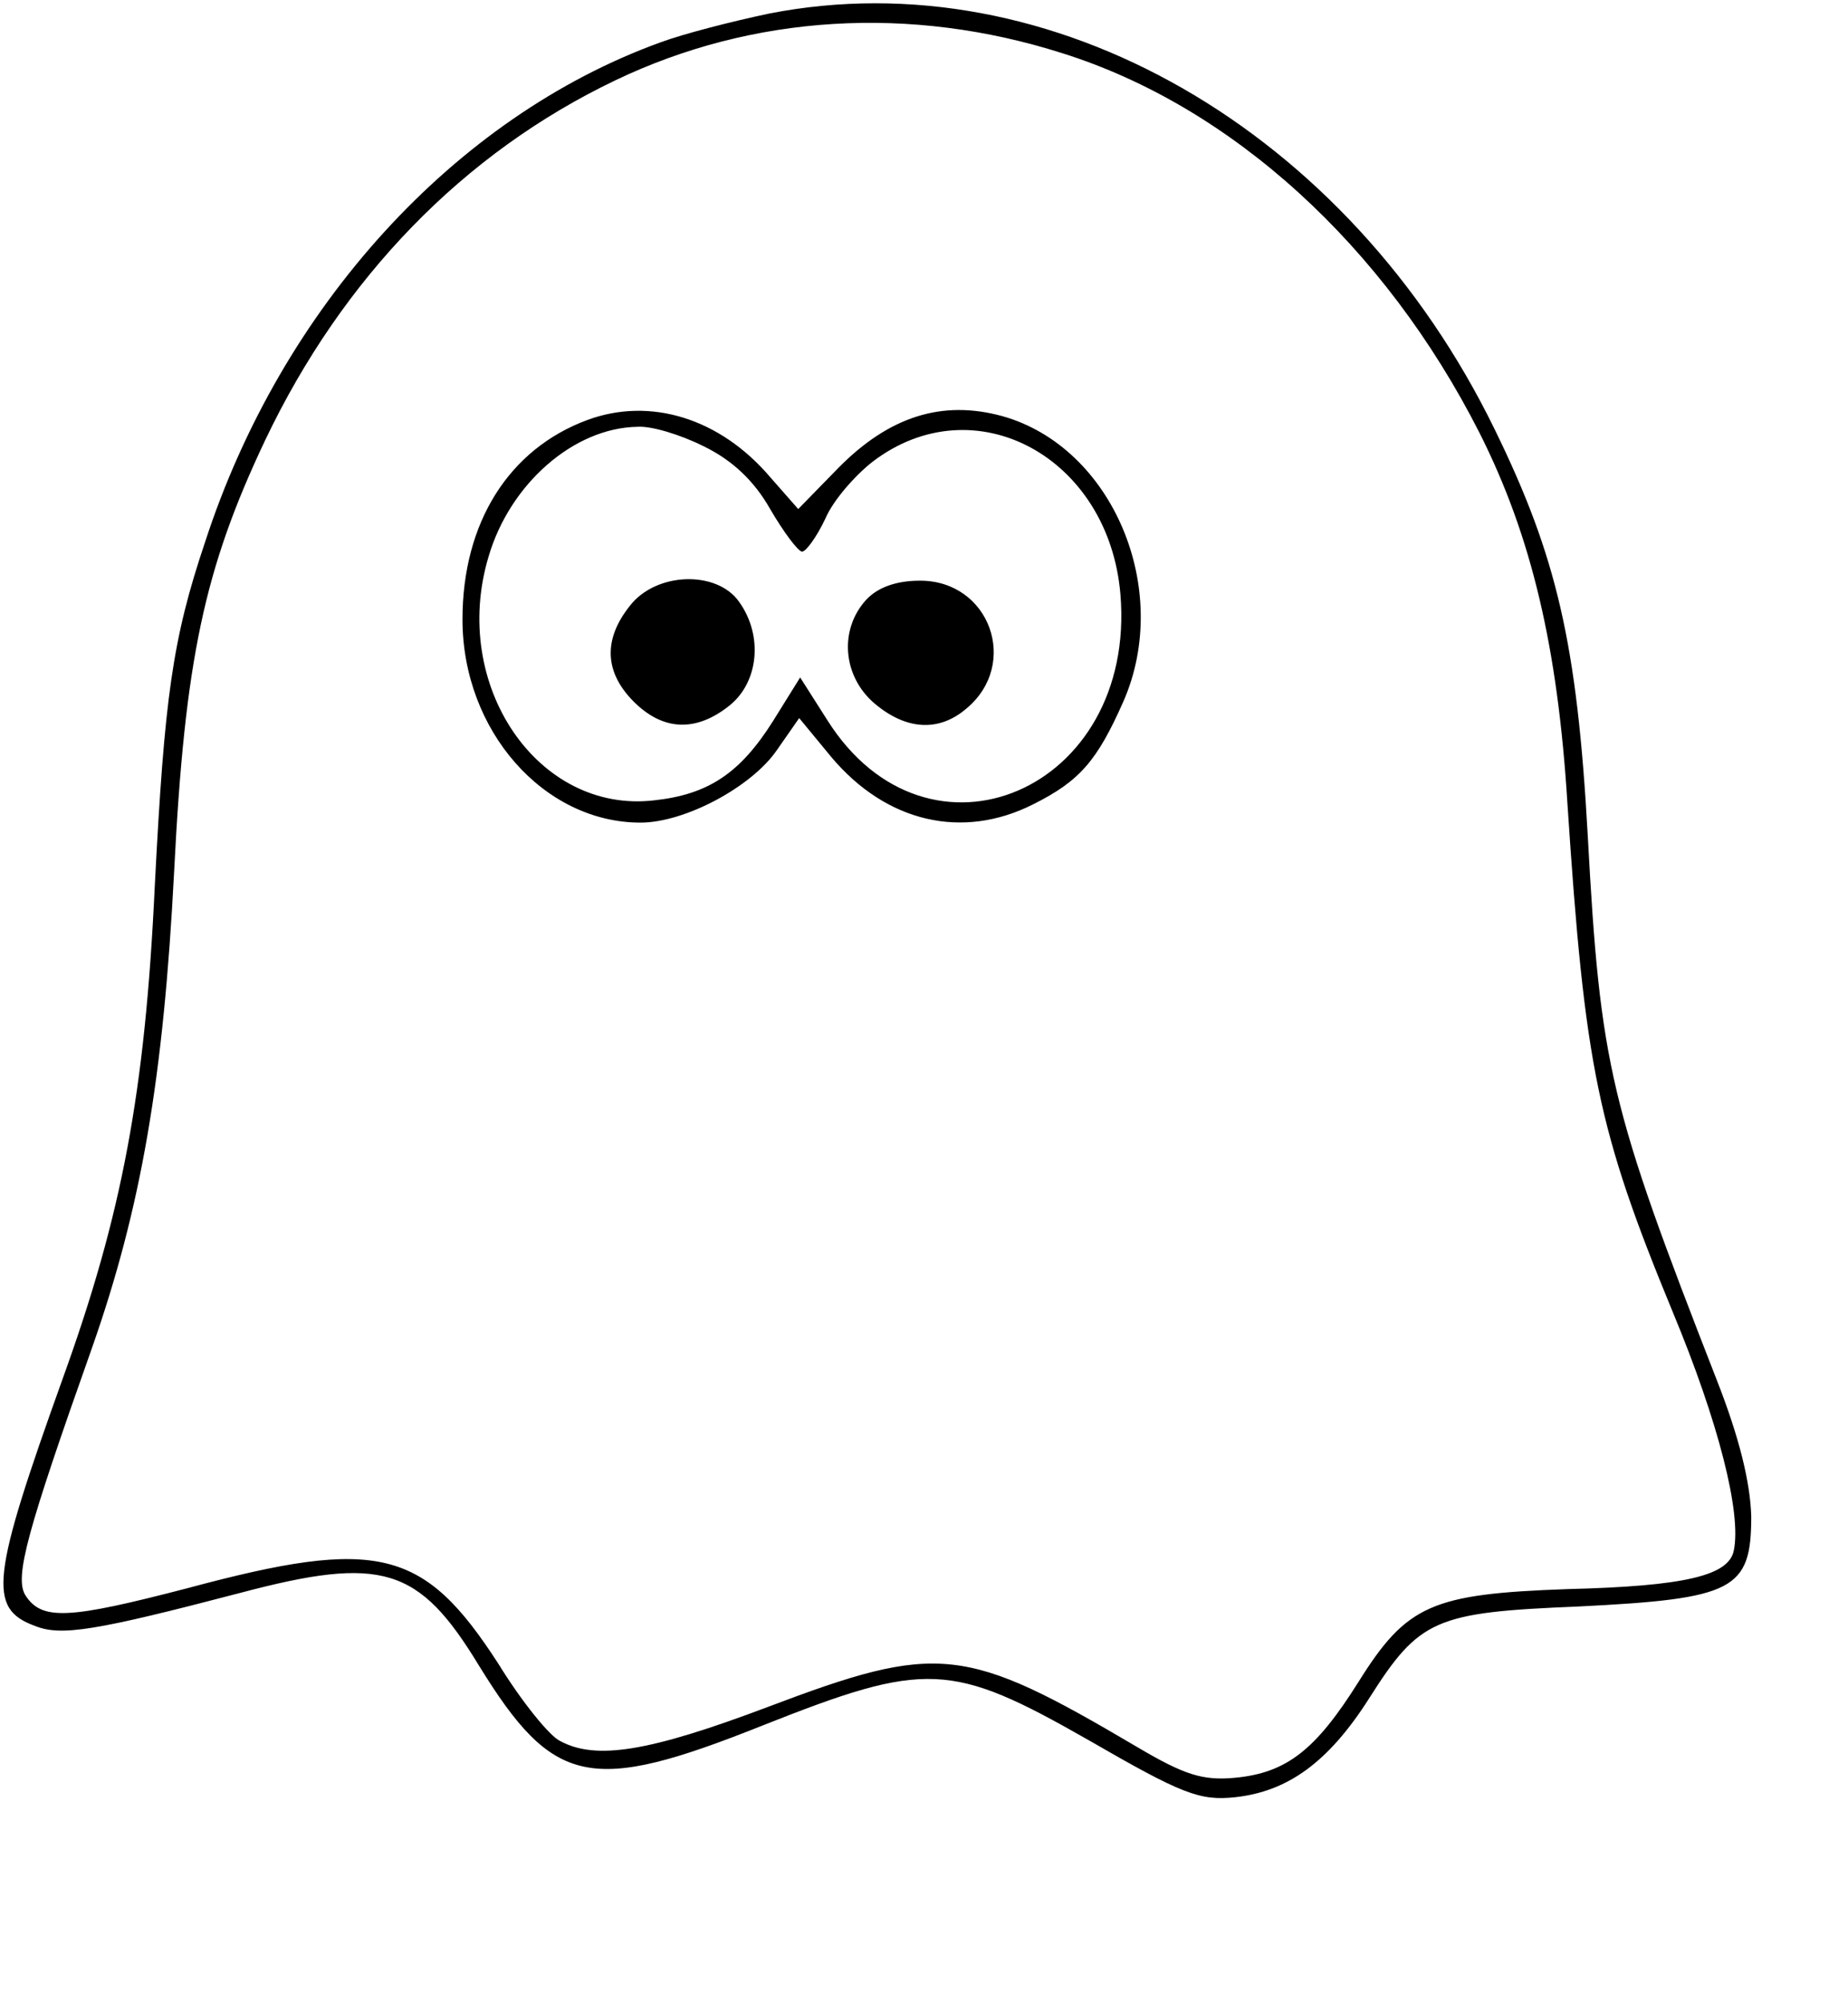 <?xml version="1.0" standalone="no"?>
<!DOCTYPE svg PUBLIC "-//W3C//DTD SVG 20010904//EN"
 "http://www.w3.org/TR/2001/REC-SVG-20010904/DTD/svg10.dtd">
<svg version="1.0" xmlns="http://www.w3.org/2000/svg"
 width="191pt" height="207pt" viewBox="0 0 191 207"
 preserveAspectRatio="xMidYMid meet">

<g transform="translate(0,207) scale(0.1,-0.1)"
fill="#000000" stroke="none">
<path d="M795 2056 c-38 -8 -89 -21 -113 -30 -212 -77 -391 -273 -470 -516
-34 -101 -42 -161 -52 -355 -10 -214 -34 -340 -95 -509 -74 -206 -78 -238 -29
-256 27 -11 63 -5 212 34 147 39 185 27 247 -75 77 -125 115 -133 293 -62 169
67 195 66 337 -15 97 -56 115 -63 152 -59 54 6 96 36 138 102 52 82 68 89 216
95 161 8 179 17 179 93 -1 35 -12 81 -36 142 -110 282 -120 322 -133 562 -11
198 -32 288 -96 419 -151 310 -459 487 -750 430z m303 -41 c175 -55 333 -199
431 -392 54 -107 81 -222 91 -383 18 -273 31 -337 109 -526 47 -113 71 -207
63 -246 -5 -26 -50 -37 -172 -40 -140 -5 -166 -16 -216 -96 -44 -70 -74 -94
-128 -99 -33 -3 -52 3 -101 32 -178 105 -205 108 -382 41 -122 -46 -177 -55
-214 -35 -11 5 -40 41 -64 80 -77 119 -124 131 -321 78 -123 -32 -151 -34
-168 -7 -11 19 2 66 69 255 51 145 74 279 85 493 11 218 31 312 94 445 80 168
205 297 362 372 142 68 305 78 462 28z"/>
<path d="M607 1636 c-81 -30 -129 -106 -129 -206 0 -115 84 -210 184 -210 46
0 115 37 141 75 l23 33 33 -40 c57 -68 136 -86 209 -49 48 24 66 45 93 106 51
116 -11 263 -125 295 -62 17 -117 0 -170 -54 l-41 -42 -29 33 c-52 61 -124 83
-189 59z m120 -27 c29 -14 52 -35 69 -65 14 -24 29 -44 33 -44 4 0 15 15 24
34 8 19 31 45 49 59 105 80 244 5 256 -137 17 -203 -199 -295 -303 -130 l-28
44 -28 -45 c-34 -54 -67 -76 -123 -82 -120 -14 -211 119 -171 252 22 75 88
133 154 134 14 1 44 -8 68 -20z"/>
<path d="M651 1444 c-28 -35 -26 -69 4 -99 30 -30 64 -32 99 -4 30 24 35 72
10 107 -23 33 -86 31 -113 -4z"/>
<path d="M895 1450 c-28 -31 -24 -79 9 -107 32 -27 66 -30 95 -5 55 46 24 132
-48 132 -25 0 -44 -7 -56 -20z"/>
</g>
</svg>

